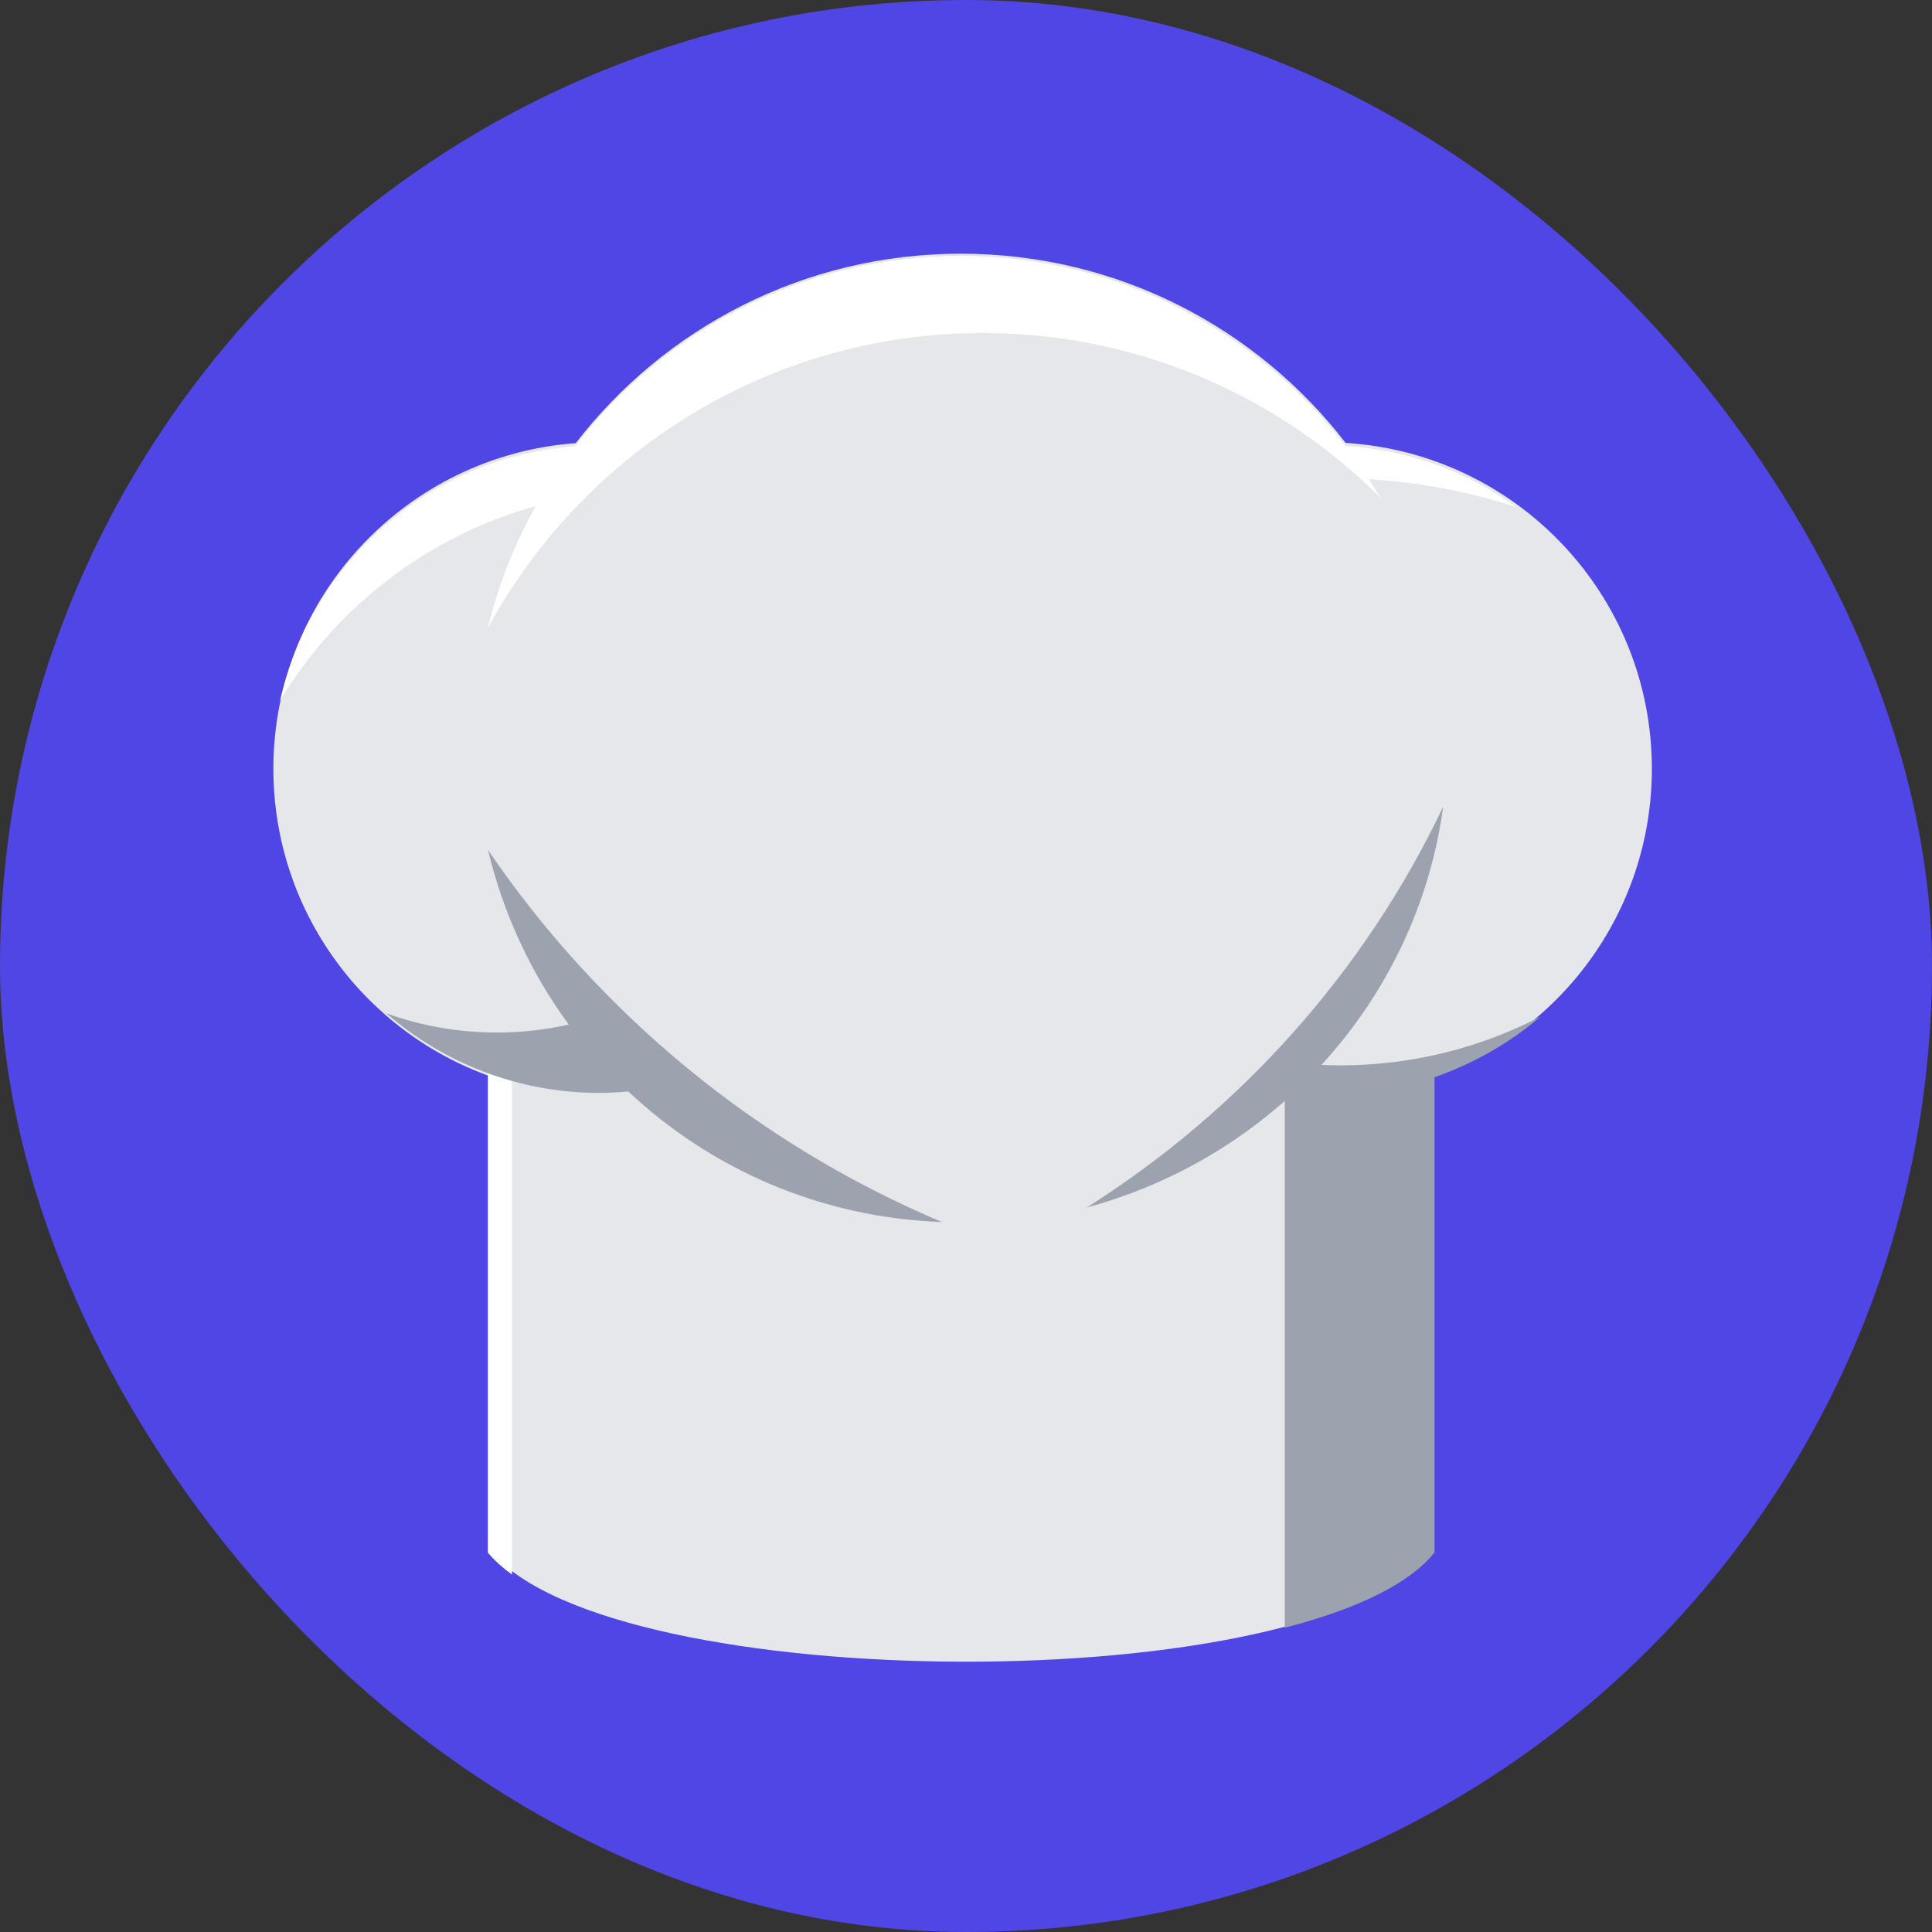 <svg width="16" height="16" viewBox="0 0 16 16" fill="none" xmlns="http://www.w3.org/2000/svg">
<rect x="0" y="0" width="16" height="16" fill="#333333" stroke="none"/>
<g id="food image">
<g clip-path="url(#clip0_7509_13636)">
<path id="Vector" d="M16 0H0V16H16V0Z" fill="#4F46E5"/>
<path id="Union" fill-rule="evenodd" clip-rule="evenodd" d="M4.066 8.916C3.016 8.545 2.264 7.543 2.264 6.366C2.264 4.941 3.368 3.772 4.768 3.67C5.504 2.716 6.658 2.101 7.957 2.101C9.254 2.101 10.408 2.715 11.144 3.668C12.559 3.755 13.68 4.93 13.68 6.366C13.68 7.555 12.913 8.564 11.848 8.927V12.848C10.895 14.079 5.071 14.053 4.066 12.848V8.916Z" fill="#E5E7EB"/>
<path id="Vector_2" d="M10.64 8.84V13.48C11.22 13.33 11.667 13.123 11.88 12.857V8.84H10.64Z" fill="#9CA3AF"/>
<path id="Vector_3" d="M4.04 12.858C4.093 12.922 4.161 12.982 4.24 13.04V8.72H4.04V12.858Z" fill="white"/>
<path id="Vector_4" d="M7.8 10.12C6.27 9.475 4.966 8.397 4.042 7.04C4.168 7.57 4.398 8.059 4.71 8.485C4.519 8.528 4.319 8.551 4.115 8.551C3.794 8.551 3.486 8.495 3.2 8.392C3.673 8.802 4.289 9.051 4.964 9.051C5.045 9.051 5.124 9.046 5.203 9.039C5.887 9.681 6.796 10.085 7.8 10.12" fill="#9CA3AF"/>
<path id="Vector_5" d="M12.76 8.418C12.263 8.676 11.697 8.823 11.096 8.823C11.045 8.823 10.994 8.821 10.944 8.819C11.479 8.235 11.841 7.497 11.952 6.68C11.305 8.042 10.276 9.193 9 10C9.648 9.825 10.23 9.497 10.706 9.058C10.794 9.067 10.884 9.072 10.975 9.072C11.658 9.072 12.281 8.825 12.76 8.418" fill="#9CA3AF"/>
<path id="Vector_6" d="M12.56 4.201C12.157 3.909 11.671 3.726 11.144 3.693C10.407 2.737 9.252 2.12 7.953 2.12C6.654 2.12 5.498 2.737 4.761 3.696C3.562 3.783 2.579 4.654 2.32 5.8C2.789 5.023 3.543 4.439 4.436 4.192C4.262 4.505 4.127 4.843 4.04 5.201C4.831 3.745 6.37 2.758 8.139 2.758C9.424 2.758 10.588 3.279 11.432 4.122C11.402 4.07 11.37 4.02 11.337 3.969C11.762 3.994 12.172 4.073 12.56 4.201" fill="white"/>
</g>
</g>
<defs>
<clipPath id="clip0_7509_13636">
<rect width="16" height="16" rx="8" fill="white"/>
</clipPath>
</defs>
</svg>
